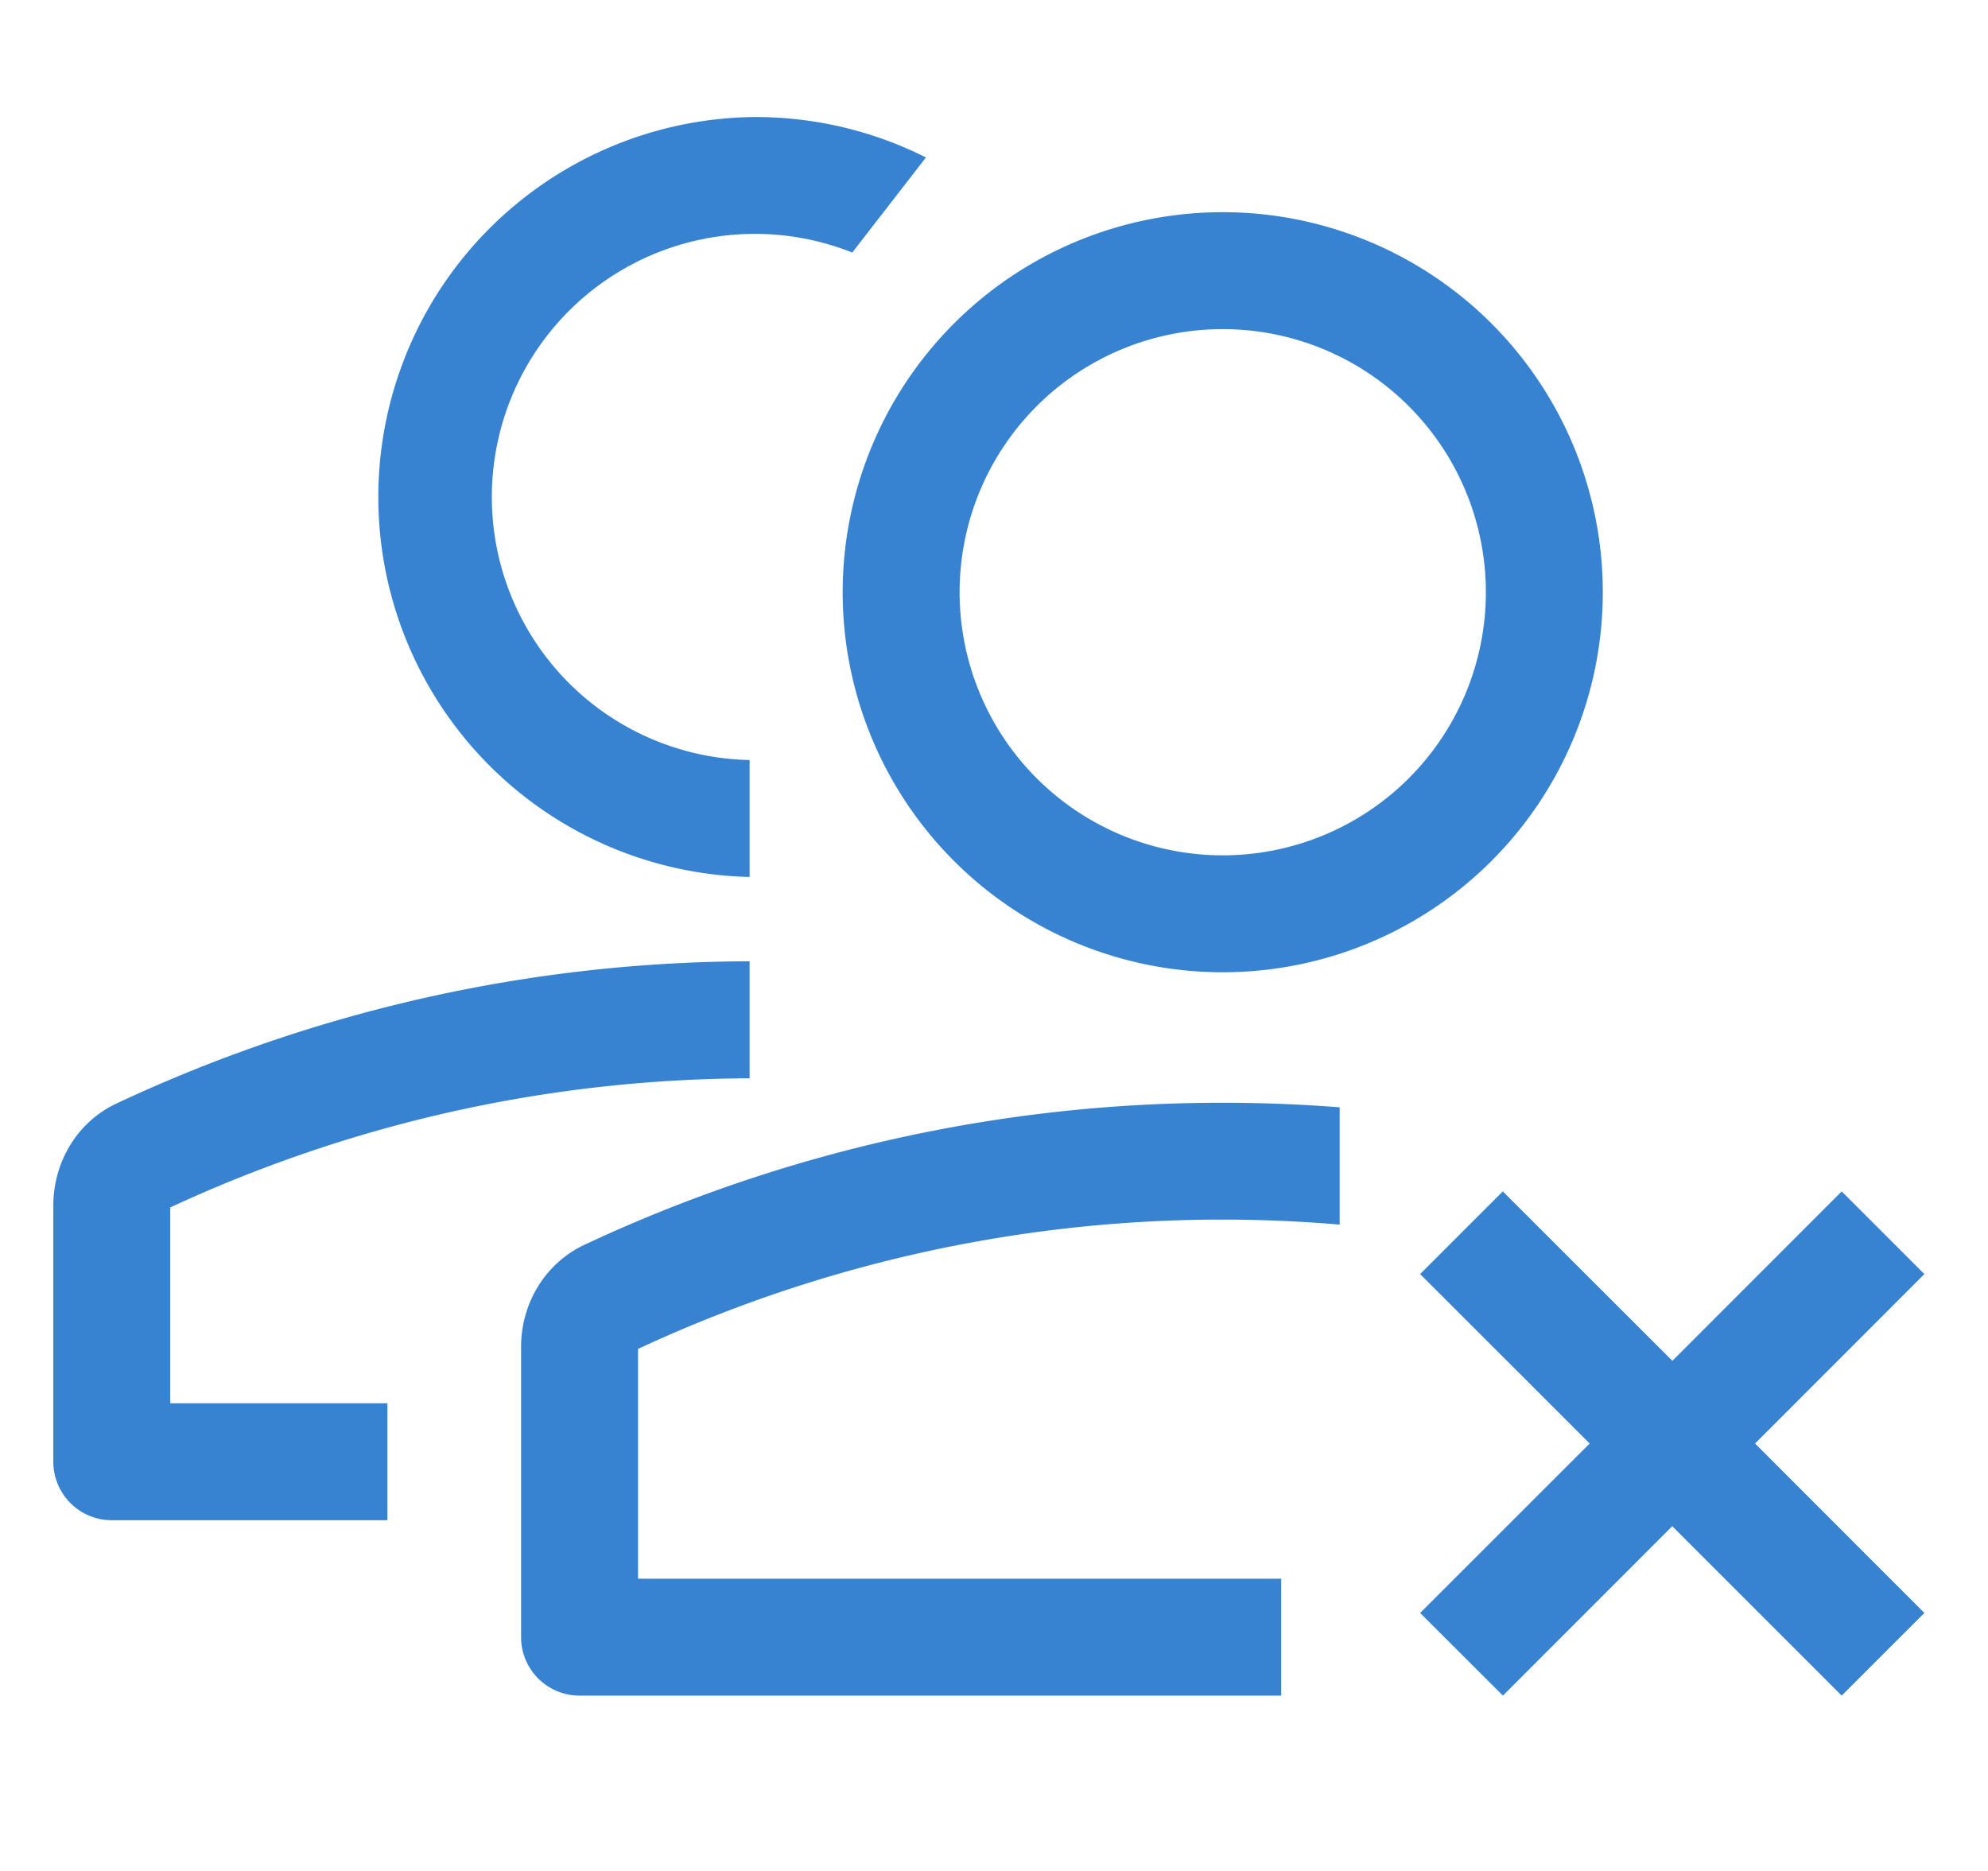 <?xml version="1.0" standalone="no"?><!DOCTYPE svg PUBLIC "-//W3C//DTD SVG 1.1//EN" "http://www.w3.org/Graphics/SVG/1.1/DTD/svg11.dtd"><svg class="icon" width="64px" height="60.24px" viewBox="0 0 1088 1024" version="1.1" xmlns="http://www.w3.org/2000/svg"><path fill="#3783d1" d="M669.184 603.52c21.568 0 42.88 0.832 64 2.496v64.192a757.056 757.056 0 0 0-384 68.032V864h352v64h-384a32 32 0 0 1-32-32v-158.848c0-23.808 13.12-45.76 34.624-55.872a821.12 821.12 0 0 1 349.44-77.76z m338.752 48.512l45.248 45.248-92.672 92.736 92.672 92.736-45.248 45.248-92.736-92.736-92.672 92.736-45.312-45.248 92.8-92.736-92.8-92.736 45.248-45.248 92.8 92.736 92.672-92.736zM410.24 526.144v64c-113.28 0.448-220.352 25.792-317.056 70.656V768h118.848v64H61.184a32 32 0 0 1-32-32v-140.224c0-23.808 13.12-45.824 34.624-55.872A821.056 821.056 0 0 1 410.24 526.08z m258.944-410.048a208 208 0 1 1 0 416 208 208 0 0 1 0-416z m-256-52.096c33.664 0 65.472 8 93.568 22.144l-40.32 52.032a144 144 0 1 0-56.192 277.76v64A208 208 0 0 1 413.184 64z m256 116.096a144 144 0 1 0 0 288 144 144 0 0 0 0-288z" /></svg>